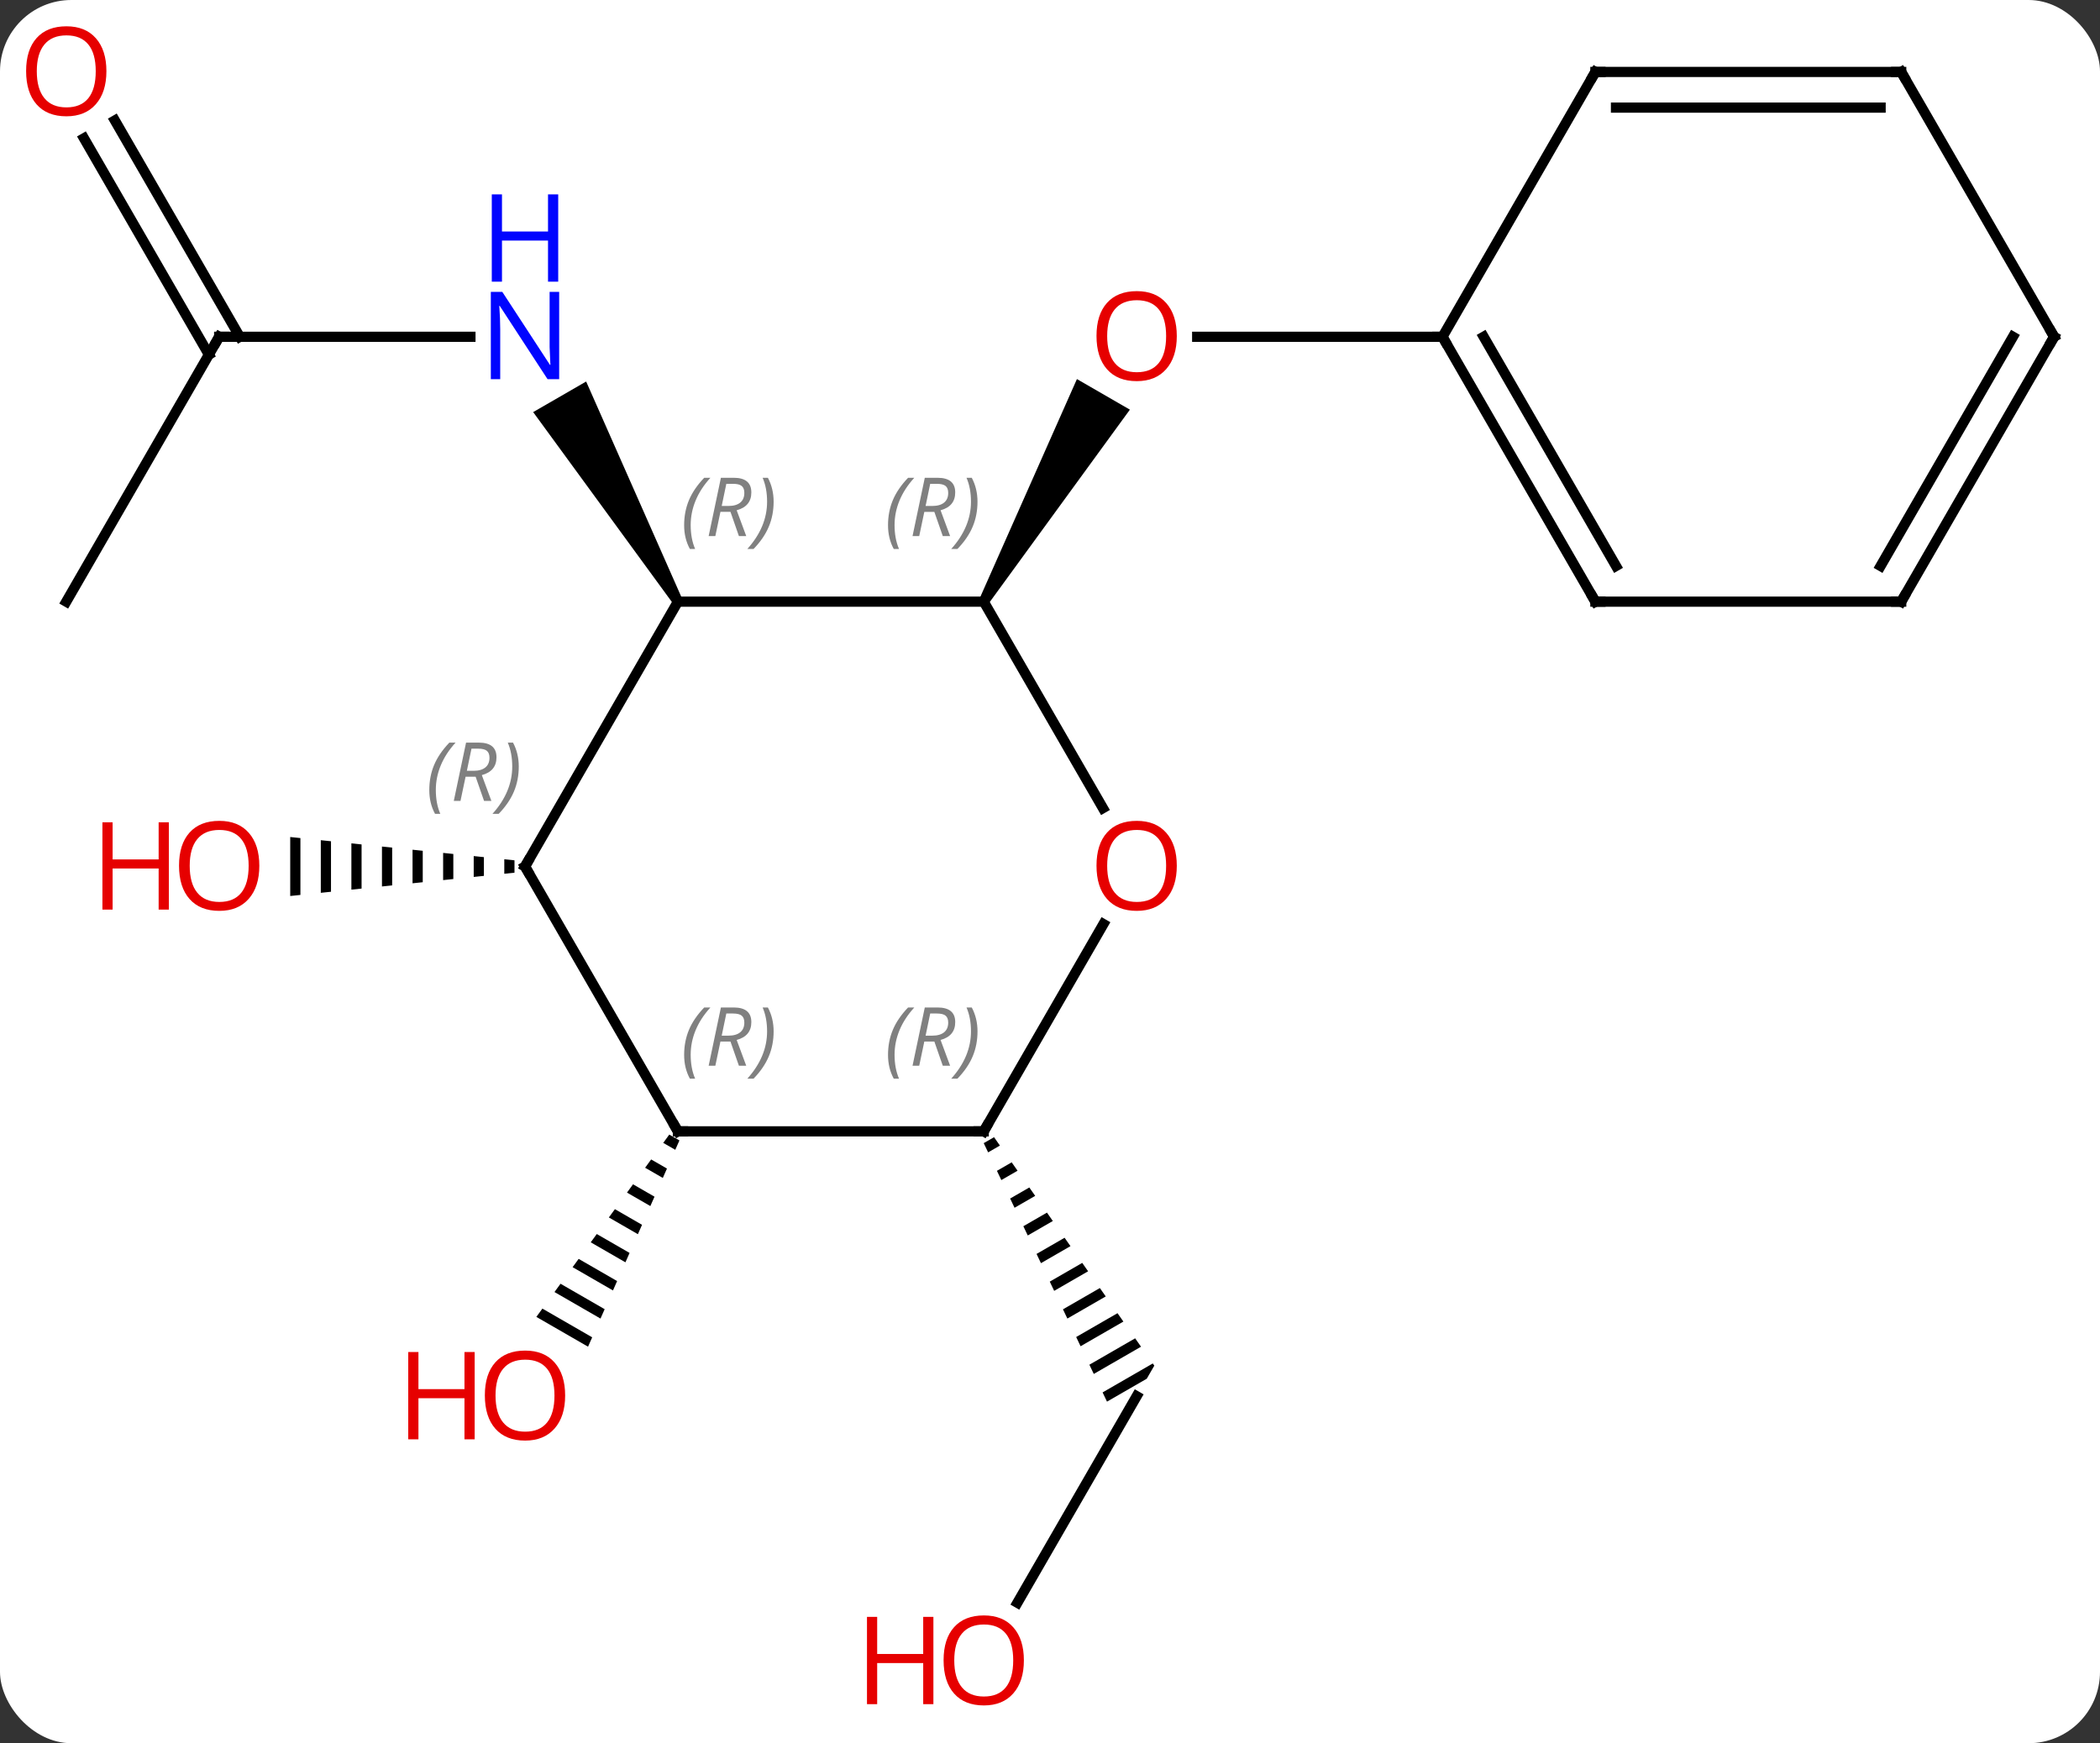 <svg width="206" viewBox="0 0 206 171" style="fill-opacity:1; color-rendering:auto; color-interpolation:auto; text-rendering:auto; stroke:black; stroke-linecap:square; stroke-miterlimit:10; shape-rendering:auto; stroke-opacity:1; fill:black; stroke-dasharray:none; font-weight:normal; stroke-width:1; font-family:'Open Sans'; font-style:normal; stroke-linejoin:miter; font-size:12; stroke-dashoffset:0; image-rendering:auto;" height="171" class="cas-substance-image" xmlns:xlink="http://www.w3.org/1999/xlink" xmlns="http://www.w3.org/2000/svg"><rect x="0" y="0" width="206" height="171" fill="#333333" stroke="none"/><svg class="cas-substance-single-component"><rect y="0" x="0" width="206" stroke="none" ry="7" rx="7" height="171" fill="white" class="cas-substance-group"/><svg y="0" x="0" width="206" viewBox="0 0 206 171" style="fill:black;" height="171" class="cas-substance-single-component-image"><svg><g><g transform="translate(104,85)" style="text-rendering:geometricPrecision; color-rendering:optimizeQuality; color-interpolation:linearRGB; stroke-linecap:butt; image-rendering:optimizeQuality;"><line y2="-51.963" y1="-51.963" x2="-82.5" x1="-57.852" style="fill:none;"/><path style="stroke:none;" d="M-37.067 -26.23 L-37.933 -25.73 L-51.699 -44.575 L-46.502 -47.575 Z"/><line y2="-25.98" y1="-51.963" x2="-97.5" x1="-82.5" style="fill:none;"/><line y2="-73.182" y1="-51.963" x2="-92.731" x1="-80.479" style="fill:none;"/><line y2="-71.432" y1="-50.213" x2="-95.762" x1="-83.51" style="fill:none;"/><path style="stroke:none;" d="M-7.067 -25.73 L-7.933 -26.23 L1.641 -47.815 L6.837 -44.815 Z"/><line y2="-51.963" y1="-51.963" x2="37.5" x1="13.438" style="fill:none;"/><path style="stroke:none;" d="M-54.531 -0.711 L-54.531 0.711 L-53.531 0.607 L-53.531 -0.607 L-54.531 -0.711 ZM-57.531 -1.023 L-57.531 1.023 L-56.531 0.919 L-56.531 -0.919 L-57.531 -1.023 ZM-60.531 -1.334 L-60.531 1.334 L-59.531 1.23 L-59.531 -1.23 L-60.531 -1.334 ZM-63.531 -1.646 L-63.531 1.646 L-62.531 1.542 L-62.531 -1.542 L-63.531 -1.646 ZM-66.531 -1.958 L-66.531 1.958 L-65.531 1.854 L-65.531 -1.854 L-66.531 -1.958 ZM-69.531 -2.269 L-69.531 2.269 L-68.531 2.166 L-68.531 -2.166 L-69.531 -2.269 ZM-72.531 -2.581 L-72.531 2.581 L-71.531 2.477 L-71.531 -2.477 L-72.531 -2.581 ZM-75.531 -2.893 L-75.531 2.893 L-74.531 2.789 L-74.531 -2.789 L-75.531 -2.893 Z"/><path style="stroke:none;" d="M-38.347 26.297 L-38.939 27.11 L-37.759 27.791 L-37.759 27.791 L-37.351 26.871 L-38.347 26.297 ZM-40.125 28.736 L-40.717 29.549 L-40.717 29.549 L-38.981 30.55 L-38.574 29.63 L-38.574 29.63 L-40.125 28.736 ZM-41.903 31.174 L-42.495 31.987 L-40.204 33.309 L-39.796 32.389 L-39.796 32.389 L-41.903 31.174 ZM-43.681 33.613 L-44.274 34.426 L-44.274 34.426 L-41.426 36.068 L-41.019 35.148 L-41.019 35.148 L-43.681 33.613 ZM-45.459 36.052 L-46.052 36.865 L-42.649 38.827 L-42.649 38.827 L-42.241 37.907 L-42.241 37.907 L-45.459 36.052 ZM-47.237 38.49 L-47.83 39.303 L-47.83 39.303 L-43.871 41.586 L-43.464 40.666 L-43.464 40.666 L-47.237 38.49 ZM-49.015 40.929 L-49.608 41.742 L-49.608 41.742 L-45.094 44.345 L-45.094 44.345 L-44.686 43.425 L-44.686 43.425 L-49.015 40.929 ZM-50.793 43.368 L-51.386 44.181 L-51.386 44.181 L-46.316 47.104 L-46.316 47.104 L-45.909 46.184 L-50.793 43.368 Z"/><line y2="72.221" y1="51.963" x2="-4.197" x1="7.5" style="fill:none;"/><path style="stroke:none;" d="M-6.489 26.553 L-7.501 27.136 L-7.501 27.136 L-7.069 28.042 L-7.069 28.042 L-5.913 27.375 L-5.913 27.375 L-6.489 26.553 ZM-4.759 29.019 L-6.205 29.853 L-6.205 29.853 L-5.774 30.759 L-5.774 30.759 L-4.183 29.841 L-4.183 29.841 L-4.759 29.019 ZM-3.029 31.486 L-4.91 32.57 L-4.91 32.57 L-4.478 33.476 L-4.478 33.476 L-2.452 32.308 L-2.452 32.308 L-3.029 31.486 ZM-1.299 33.952 L-3.614 35.287 L-3.614 35.287 L-3.182 36.193 L-3.182 36.193 L-0.722 34.774 L-0.722 34.774 L-1.299 33.952 ZM0.431 36.418 L-2.319 38.004 L-2.319 38.004 L-1.887 38.91 L-1.887 38.91 L1.008 37.24 L1.008 37.24 L0.431 36.418 ZM2.162 38.884 L-1.023 40.721 L-0.591 41.627 L-0.591 41.627 L2.738 39.706 L2.738 39.706 L2.162 38.884 ZM3.892 41.351 L0.272 43.438 L0.272 43.438 L0.704 44.344 L0.704 44.344 L4.468 42.173 L4.468 42.173 L3.892 41.351 ZM5.622 43.817 L1.568 46.155 L1.568 46.155 L2 47.06 L2 47.06 L6.199 44.639 L6.199 44.639 L5.622 43.817 ZM7.352 46.283 L2.863 48.872 L2.863 48.872 L3.295 49.777 L3.295 49.777 L7.929 47.105 L7.929 47.105 L7.352 46.283 ZM9.082 48.749 L4.159 51.589 L4.159 51.589 L4.591 52.494 L4.591 52.494 L8.492 50.245 L8.492 50.245 L9.232 48.963 L9.232 48.963 L9.082 48.749 Z"/><line y2="-25.98" y1="-25.98" x2="-7.5" x1="-37.5" style="fill:none;"/><line y2="0" y1="-25.98" x2="-52.5" x1="-37.5" style="fill:none;"/><line y2="-5.728" y1="-25.98" x2="4.193" x1="-7.5" style="fill:none;"/><line y2="25.98" y1="0" x2="-37.5" x1="-52.5" style="fill:none;"/><line y2="25.98" y1="5.648" x2="-7.5" x1="4.239" style="fill:none;"/><line y2="25.98" y1="25.98" x2="-7.5" x1="-37.5" style="fill:none;"/><line y2="-25.98" y1="-51.963" x2="52.5" x1="37.5" style="fill:none;"/><line y2="-29.48" y1="-51.963" x2="54.521" x1="41.541" style="fill:none;"/><line y2="-77.943" y1="-51.963" x2="52.5" x1="37.5" style="fill:none;"/><line y2="-25.98" y1="-25.98" x2="82.5" x1="52.5" style="fill:none;"/><line y2="-77.943" y1="-77.943" x2="82.5" x1="52.5" style="fill:none;"/><line y2="-74.443" y1="-74.443" x2="80.479" x1="54.521" style="fill:none;"/><line y2="-51.963" y1="-25.98" x2="97.5" x1="82.5" style="fill:none;"/><line y2="-51.963" y1="-29.48" x2="93.459" x1="80.479" style="fill:none;"/><line y2="-51.963" y1="-77.943" x2="97.5" x1="82.5" style="fill:none;"/></g><g transform="translate(104,85)" style="fill:rgb(0,5,255); text-rendering:geometricPrecision; color-rendering:optimizeQuality; image-rendering:optimizeQuality; font-family:'Open Sans'; stroke:rgb(0,5,255); color-interpolation:linearRGB;"><path style="stroke:none;" d="M-49.148 -47.807 L-50.289 -47.807 L-54.977 -54.994 L-55.023 -54.994 Q-54.93 -53.729 -54.93 -52.682 L-54.93 -47.807 L-55.852 -47.807 L-55.852 -56.369 L-54.727 -56.369 L-50.055 -49.213 L-50.008 -49.213 Q-50.008 -49.369 -50.055 -50.229 Q-50.102 -51.088 -50.086 -51.463 L-50.086 -56.369 L-49.148 -56.369 L-49.148 -47.807 Z"/><path style="stroke:none;" d="M-49.242 -57.369 L-50.242 -57.369 L-50.242 -61.401 L-54.758 -61.401 L-54.758 -57.369 L-55.758 -57.369 L-55.758 -65.932 L-54.758 -65.932 L-54.758 -62.291 L-50.242 -62.291 L-50.242 -65.932 L-49.242 -65.932 L-49.242 -57.369 Z"/></g><g transform="translate(104,85)" style="stroke-linecap:butt; text-rendering:geometricPrecision; color-rendering:optimizeQuality; image-rendering:optimizeQuality; font-family:'Open Sans'; color-interpolation:linearRGB; stroke-miterlimit:5;"><path style="fill:none;" d="M-82 -51.963 L-82.5 -51.963 L-82.75 -51.53"/><path style="fill:rgb(230,0,0); stroke:none;" d="M-93.562 -78.013 Q-93.562 -75.951 -94.602 -74.771 Q-95.641 -73.591 -97.484 -73.591 Q-99.375 -73.591 -100.406 -74.755 Q-101.438 -75.92 -101.438 -78.029 Q-101.438 -80.123 -100.406 -81.271 Q-99.375 -82.42 -97.484 -82.42 Q-95.625 -82.42 -94.594 -81.248 Q-93.562 -80.076 -93.562 -78.013 ZM-100.391 -78.013 Q-100.391 -76.279 -99.648 -75.373 Q-98.906 -74.466 -97.484 -74.466 Q-96.062 -74.466 -95.336 -75.365 Q-94.609 -76.263 -94.609 -78.013 Q-94.609 -79.748 -95.336 -80.638 Q-96.062 -81.529 -97.484 -81.529 Q-98.906 -81.529 -99.648 -80.63 Q-100.391 -79.732 -100.391 -78.013 Z"/><path style="fill:rgb(230,0,0); stroke:none;" d="M11.438 -52.033 Q11.438 -49.971 10.398 -48.791 Q9.359 -47.611 7.516 -47.611 Q5.625 -47.611 4.594 -48.776 Q3.562 -49.94 3.562 -52.049 Q3.562 -54.143 4.594 -55.291 Q5.625 -56.44 7.516 -56.44 Q9.375 -56.44 10.406 -55.268 Q11.438 -54.096 11.438 -52.033 ZM4.609 -52.033 Q4.609 -50.299 5.352 -49.393 Q6.094 -48.486 7.516 -48.486 Q8.938 -48.486 9.664 -49.385 Q10.391 -50.283 10.391 -52.033 Q10.391 -53.768 9.664 -54.658 Q8.938 -55.549 7.516 -55.549 Q6.094 -55.549 5.352 -54.651 Q4.609 -53.752 4.609 -52.033 Z"/><path style="fill:rgb(230,0,0); stroke:none;" d="M-78.562 -0.07 Q-78.562 1.992 -79.602 3.172 Q-80.641 4.352 -82.484 4.352 Q-84.375 4.352 -85.406 3.188 Q-86.438 2.023 -86.438 -0.086 Q-86.438 -2.18 -85.406 -3.328 Q-84.375 -4.477 -82.484 -4.477 Q-80.625 -4.477 -79.594 -3.305 Q-78.562 -2.133 -78.562 -0.07 ZM-85.391 -0.07 Q-85.391 1.664 -84.648 2.57 Q-83.906 3.477 -82.484 3.477 Q-81.062 3.477 -80.336 2.578 Q-79.609 1.68 -79.609 -0.07 Q-79.609 -1.805 -80.336 -2.695 Q-81.062 -3.586 -82.484 -3.586 Q-83.906 -3.586 -84.648 -2.688 Q-85.391 -1.789 -85.391 -0.07 Z"/><path style="fill:rgb(230,0,0); stroke:none;" d="M-87.438 4.227 L-88.438 4.227 L-88.438 0.195 L-92.953 0.195 L-92.953 4.227 L-93.953 4.227 L-93.953 -4.336 L-92.953 -4.336 L-92.953 -0.695 L-88.438 -0.695 L-88.438 -4.336 L-87.438 -4.336 L-87.438 4.227 Z"/><path style="fill:rgb(230,0,0); stroke:none;" d="M-48.562 51.893 Q-48.562 53.955 -49.602 55.135 Q-50.641 56.315 -52.484 56.315 Q-54.375 56.315 -55.406 55.151 Q-56.438 53.986 -56.438 51.877 Q-56.438 49.783 -55.406 48.635 Q-54.375 47.486 -52.484 47.486 Q-50.625 47.486 -49.594 48.658 Q-48.562 49.83 -48.562 51.893 ZM-55.391 51.893 Q-55.391 53.627 -54.648 54.533 Q-53.906 55.44 -52.484 55.44 Q-51.062 55.44 -50.336 54.541 Q-49.609 53.643 -49.609 51.893 Q-49.609 50.158 -50.336 49.268 Q-51.062 48.377 -52.484 48.377 Q-53.906 48.377 -54.648 49.276 Q-55.391 50.174 -55.391 51.893 Z"/><path style="fill:rgb(230,0,0); stroke:none;" d="M-57.438 56.19 L-58.438 56.19 L-58.438 52.158 L-62.953 52.158 L-62.953 56.19 L-63.953 56.19 L-63.953 47.627 L-62.953 47.627 L-62.953 51.268 L-58.438 51.268 L-58.438 47.627 L-57.438 47.627 L-57.438 56.19 Z"/><path style="fill:rgb(230,0,0); stroke:none;" d="M-3.562 77.873 Q-3.562 79.935 -4.602 81.115 Q-5.641 82.295 -7.484 82.295 Q-9.375 82.295 -10.406 81.13 Q-11.438 79.966 -11.438 77.857 Q-11.438 75.763 -10.406 74.615 Q-9.375 73.466 -7.484 73.466 Q-5.625 73.466 -4.594 74.638 Q-3.562 75.81 -3.562 77.873 ZM-10.391 77.873 Q-10.391 79.607 -9.648 80.513 Q-8.906 81.42 -7.484 81.42 Q-6.062 81.42 -5.336 80.521 Q-4.609 79.623 -4.609 77.873 Q-4.609 76.138 -5.336 75.248 Q-6.062 74.357 -7.484 74.357 Q-8.906 74.357 -9.648 75.255 Q-10.391 76.154 -10.391 77.873 Z"/><path style="fill:rgb(230,0,0); stroke:none;" d="M-12.438 82.17 L-13.438 82.17 L-13.438 78.138 L-17.953 78.138 L-17.953 82.17 L-18.953 82.17 L-18.953 73.607 L-17.953 73.607 L-17.953 77.248 L-13.438 77.248 L-13.438 73.607 L-12.438 73.607 L-12.438 82.17 Z"/></g><g transform="translate(104,85)" style="stroke-linecap:butt; font-size:8.4px; fill:gray; text-rendering:geometricPrecision; image-rendering:optimizeQuality; color-rendering:optimizeQuality; font-family:'Open Sans'; font-style:italic; stroke:gray; color-interpolation:linearRGB; stroke-miterlimit:5;"><path style="stroke:none;" d="M-36.889 -33.476 Q-36.889 -34.804 -36.42 -35.929 Q-35.951 -37.054 -34.92 -38.133 L-34.311 -38.133 Q-35.279 -37.07 -35.764 -35.898 Q-36.248 -34.726 -36.248 -33.492 Q-36.248 -32.164 -35.811 -31.148 L-36.326 -31.148 Q-36.889 -32.179 -36.889 -33.476 ZM-33.329 -34.789 L-33.829 -32.414 L-34.485 -32.414 L-33.282 -38.133 L-32.032 -38.133 Q-30.297 -38.133 -30.297 -36.695 Q-30.297 -35.336 -31.735 -34.945 L-30.797 -32.414 L-31.516 -32.414 L-32.344 -34.789 L-33.329 -34.789 ZM-32.751 -37.539 Q-33.141 -35.617 -33.204 -35.367 L-32.547 -35.367 Q-31.797 -35.367 -31.391 -35.695 Q-30.985 -36.023 -30.985 -36.648 Q-30.985 -37.117 -31.243 -37.328 Q-31.501 -37.539 -32.094 -37.539 L-32.751 -37.539 ZM-28.111 -35.789 Q-28.111 -34.461 -28.588 -33.328 Q-29.065 -32.195 -30.08 -31.148 L-30.69 -31.148 Q-28.752 -33.304 -28.752 -35.789 Q-28.752 -37.117 -29.19 -38.133 L-28.674 -38.133 Q-28.111 -37.07 -28.111 -35.789 Z"/><path style="stroke:none;" d="M-16.889 -33.476 Q-16.889 -34.804 -16.42 -35.929 Q-15.952 -37.054 -14.92 -38.132 L-14.311 -38.132 Q-15.28 -37.07 -15.764 -35.898 Q-16.248 -34.726 -16.248 -33.492 Q-16.248 -32.163 -15.811 -31.148 L-16.327 -31.148 Q-16.889 -32.179 -16.889 -33.476 ZM-13.329 -34.788 L-13.829 -32.413 L-14.485 -32.413 L-13.282 -38.132 L-12.032 -38.132 Q-10.298 -38.132 -10.298 -36.695 Q-10.298 -35.335 -11.735 -34.945 L-10.798 -32.413 L-11.517 -32.413 L-12.345 -34.788 L-13.329 -34.788 ZM-12.751 -37.538 Q-13.142 -35.617 -13.204 -35.367 L-12.548 -35.367 Q-11.798 -35.367 -11.392 -35.695 Q-10.985 -36.023 -10.985 -36.648 Q-10.985 -37.117 -11.243 -37.328 Q-11.501 -37.538 -12.095 -37.538 L-12.751 -37.538 ZM-8.112 -35.788 Q-8.112 -34.46 -8.588 -33.328 Q-9.065 -32.195 -10.081 -31.148 L-10.69 -31.148 Q-8.752 -33.304 -8.752 -35.788 Q-8.752 -37.117 -9.19 -38.132 L-8.674 -38.132 Q-8.112 -37.07 -8.112 -35.788 Z"/><path style="fill:none; stroke:black;" d="M-52.25 -0.433 L-52.5 0 L-52.25 0.433"/><path style="stroke:none;" d="M-61.888 -7.496 Q-61.888 -8.824 -61.42 -9.949 Q-60.951 -11.074 -59.92 -12.153 L-59.31 -12.153 Q-60.279 -11.09 -60.763 -9.918 Q-61.248 -8.746 -61.248 -7.512 Q-61.248 -6.184 -60.81 -5.168 L-61.326 -5.168 Q-61.888 -6.199 -61.888 -7.496 ZM-58.328 -8.809 L-58.828 -6.434 L-59.485 -6.434 L-58.282 -12.153 L-57.032 -12.153 Q-55.297 -12.153 -55.297 -10.715 Q-55.297 -9.356 -56.735 -8.965 L-55.797 -6.434 L-56.516 -6.434 L-57.344 -8.809 L-58.328 -8.809 ZM-57.75 -11.559 Q-58.141 -9.637 -58.203 -9.387 L-57.547 -9.387 Q-56.797 -9.387 -56.391 -9.715 Q-55.985 -10.043 -55.985 -10.668 Q-55.985 -11.137 -56.242 -11.348 Q-56.5 -11.559 -57.094 -11.559 L-57.75 -11.559 ZM-53.111 -9.809 Q-53.111 -8.481 -53.588 -7.348 Q-54.064 -6.215 -55.08 -5.168 L-55.689 -5.168 Q-53.752 -7.324 -53.752 -9.809 Q-53.752 -11.137 -54.189 -12.153 L-53.674 -12.153 Q-53.111 -11.09 -53.111 -9.809 Z"/></g><g transform="translate(104,85)" style="stroke-linecap:butt; fill:rgb(230,0,0); text-rendering:geometricPrecision; color-rendering:optimizeQuality; image-rendering:optimizeQuality; font-family:'Open Sans'; stroke:rgb(230,0,0); color-interpolation:linearRGB; stroke-miterlimit:5;"><path style="stroke:none;" d="M11.438 -0.07 Q11.438 1.992 10.398 3.172 Q9.359 4.352 7.516 4.352 Q5.625 4.352 4.594 3.188 Q3.562 2.023 3.562 -0.086 Q3.562 -2.18 4.594 -3.328 Q5.625 -4.477 7.516 -4.477 Q9.375 -4.477 10.406 -3.305 Q11.438 -2.133 11.438 -0.07 ZM4.609 -0.07 Q4.609 1.664 5.352 2.57 Q6.094 3.477 7.516 3.477 Q8.938 3.477 9.664 2.578 Q10.391 1.68 10.391 -0.07 Q10.391 -1.805 9.664 -2.695 Q8.938 -3.586 7.516 -3.586 Q6.094 -3.586 5.352 -2.688 Q4.609 -1.789 4.609 -0.07 Z"/><path style="fill:none; stroke:black;" d="M-37.75 25.547 L-37.5 25.98 L-37 25.98"/></g><g transform="translate(104,85)" style="stroke-linecap:butt; font-size:8.4px; fill:gray; text-rendering:geometricPrecision; image-rendering:optimizeQuality; color-rendering:optimizeQuality; font-family:'Open Sans'; font-style:italic; stroke:gray; color-interpolation:linearRGB; stroke-miterlimit:5;"><path style="stroke:none;" d="M-36.889 18.484 Q-36.889 17.156 -36.42 16.031 Q-35.951 14.906 -34.92 13.828 L-34.311 13.828 Q-35.279 14.89 -35.764 16.062 Q-36.248 17.234 -36.248 18.468 Q-36.248 19.796 -35.811 20.812 L-36.326 20.812 Q-36.889 19.781 -36.889 18.484 ZM-33.329 17.171 L-33.829 19.546 L-34.485 19.546 L-33.282 13.828 L-32.032 13.828 Q-30.297 13.828 -30.297 15.265 Q-30.297 16.624 -31.735 17.015 L-30.797 19.546 L-31.516 19.546 L-32.344 17.171 L-33.329 17.171 ZM-32.751 14.421 Q-33.141 16.343 -33.204 16.593 L-32.547 16.593 Q-31.797 16.593 -31.391 16.265 Q-30.985 15.937 -30.985 15.312 Q-30.985 14.843 -31.243 14.632 Q-31.501 14.421 -32.094 14.421 L-32.751 14.421 ZM-28.111 16.171 Q-28.111 17.499 -28.588 18.632 Q-29.065 19.765 -30.08 20.812 L-30.69 20.812 Q-28.752 18.656 -28.752 16.171 Q-28.752 14.843 -29.19 13.828 L-28.674 13.828 Q-28.111 14.89 -28.111 16.171 Z"/><path style="fill:none; stroke:black;" d="M-7.25 25.547 L-7.5 25.98 L-8 25.98"/><path style="stroke:none;" d="M-16.889 18.484 Q-16.889 17.156 -16.42 16.031 Q-15.951 14.906 -14.92 13.828 L-14.31 13.828 Q-15.279 14.89 -15.764 16.062 Q-16.248 17.234 -16.248 18.468 Q-16.248 19.796 -15.81 20.812 L-16.326 20.812 Q-16.889 19.781 -16.889 18.484 ZM-13.329 17.171 L-13.829 19.546 L-14.485 19.546 L-13.282 13.828 L-12.032 13.828 Q-10.297 13.828 -10.297 15.265 Q-10.297 16.624 -11.735 17.015 L-10.797 19.546 L-11.516 19.546 L-12.344 17.171 L-13.329 17.171 ZM-12.751 14.421 Q-13.141 16.343 -13.204 16.593 L-12.547 16.593 Q-11.797 16.593 -11.391 16.265 Q-10.985 15.937 -10.985 15.312 Q-10.985 14.843 -11.243 14.632 Q-11.501 14.421 -12.094 14.421 L-12.751 14.421 ZM-8.111 16.171 Q-8.111 17.499 -8.588 18.632 Q-9.065 19.765 -10.08 20.812 L-10.69 20.812 Q-8.752 18.656 -8.752 16.171 Q-8.752 14.843 -9.19 13.828 L-8.674 13.828 Q-8.111 14.89 -8.111 16.171 Z"/><path style="fill:none; stroke:black;" d="M37.75 -51.53 L37.5 -51.963 L37 -51.963"/><path style="fill:none; stroke:black;" d="M52.25 -26.413 L52.5 -25.98 L53 -25.98"/><path style="fill:none; stroke:black;" d="M52.25 -77.51 L52.5 -77.943 L53 -77.943"/><path style="fill:none; stroke:black;" d="M82 -25.98 L82.5 -25.98 L82.75 -26.413"/><path style="fill:none; stroke:black;" d="M82 -77.943 L82.5 -77.943 L82.75 -77.51"/><path style="fill:none; stroke:black;" d="M97.25 -51.53 L97.5 -51.963 L97.25 -52.396"/></g></g></svg></svg></svg></svg>